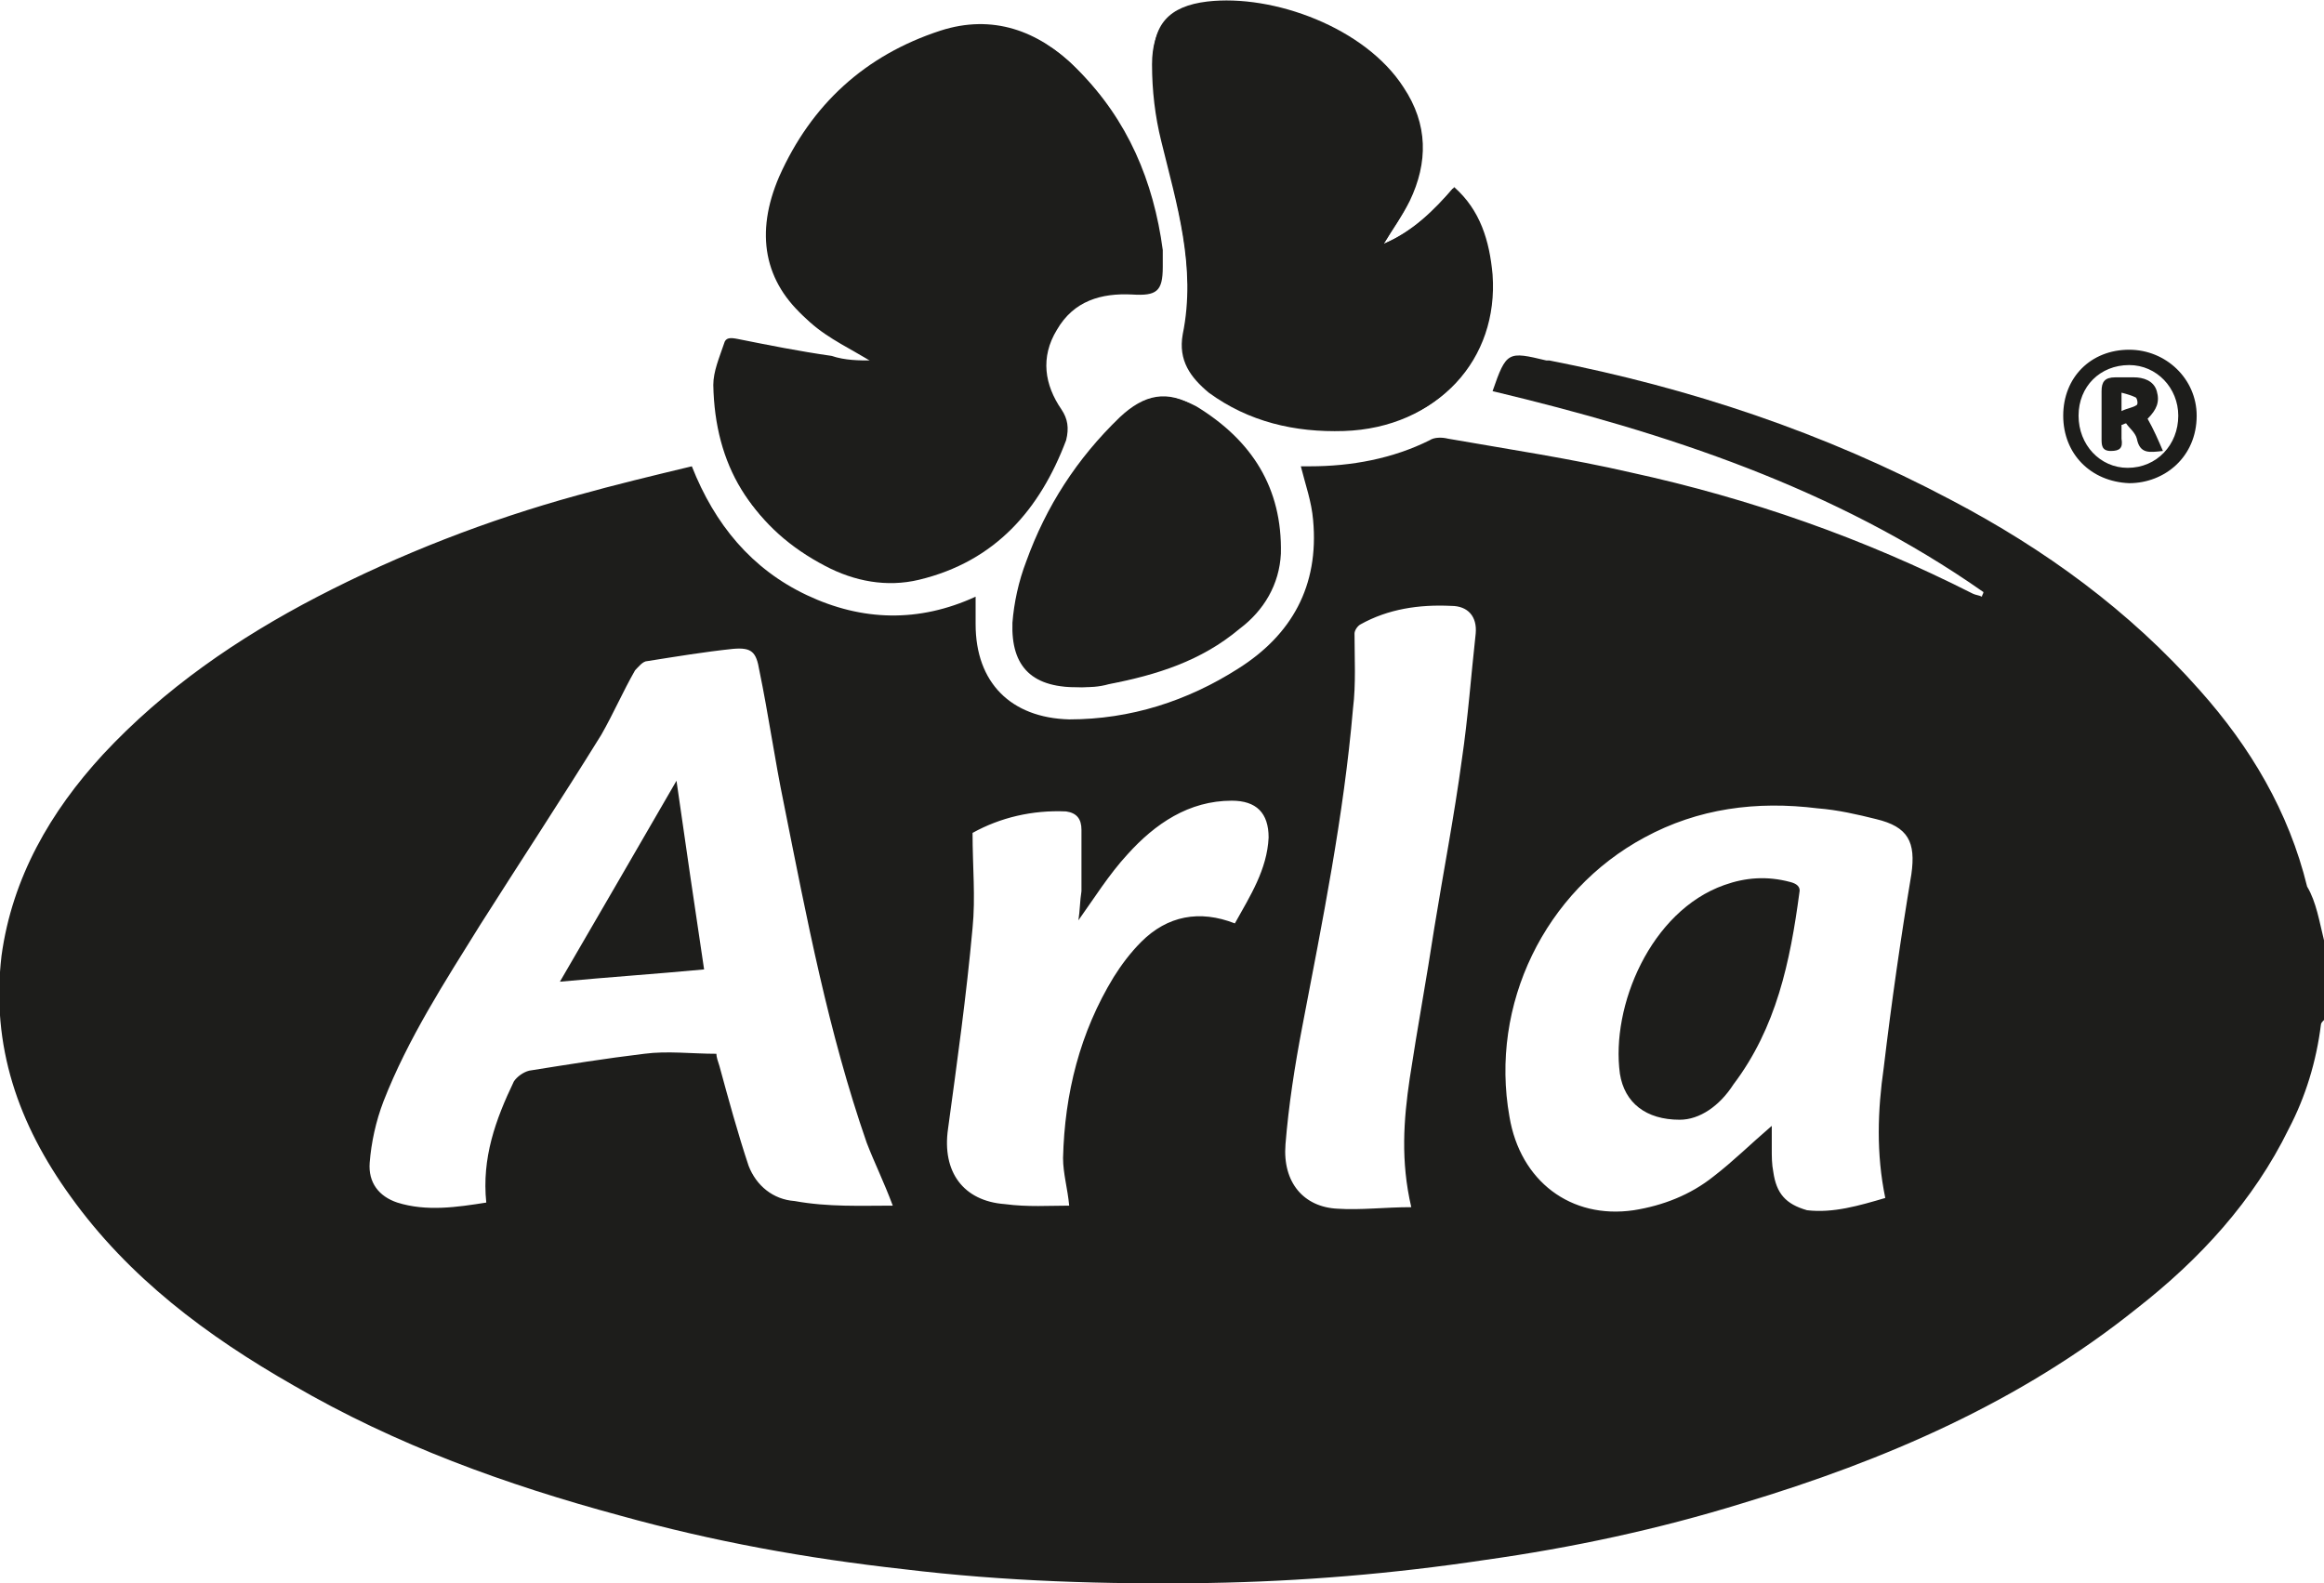 <?xml version="1.0" encoding="utf-8"?>
<!-- Generator: Adobe Illustrator 23.0.1, SVG Export Plug-In . SVG Version: 6.00 Build 0)  -->
<svg version="1.1" id="Lager_1" xmlns="http://www.w3.org/2000/svg" xmlns:xlink="http://www.w3.org/1999/xlink" x="0px" y="0px"
	 viewBox="0 0 151.5 103.2" style="enable-background:new 0 0 151.5 103.2;" xml:space="preserve">
<style type="text/css">
	.st0{fill:#1D1D1B;}
</style>
<g>
	<g>
		<path class="st0" d="M151.5,61.3c0,1.7,0,3.5,0,5.2c-0.1,0.1-0.2,0.2-0.2,0.3c-0.3,2.4-1,4.7-2.1,6.8c-2.3,4.7-5.8,8.5-9.9,11.7
			c-7.6,6.1-16.4,9.9-25.7,12.7c-5.5,1.7-11.1,2.9-16.8,3.7c-6,0.9-12,1.4-18,1.5c-6.7,0.1-13.3-0.1-19.9-0.9
			c-6.3-0.7-12.4-1.8-18.5-3.5c-7.4-2-14.6-4.6-21.3-8.5c-5.6-3.2-10.7-7-14.5-12.3c-3.4-4.7-5.2-9.8-4.5-15.7
			c0.7-5.1,3.2-9.4,6.6-13.1c4-4.3,8.8-7.6,14-10.3c5.4-2.8,11.1-5,16.9-6.6c2.5-0.7,5-1.3,7.5-1.9c1.5,3.8,3.9,6.7,7.5,8.4
			s7.3,1.8,11,0.1c0,0.7,0,1.3,0,1.8c0,3.8,2.3,6.1,6.1,6.2c4,0,7.7-1.2,11-3.3c3.5-2.2,5.3-5.4,4.9-9.7c-0.1-1.2-0.5-2.3-0.8-3.5
			c0.2,0,0.4,0,0.6,0c2.7,0,5.4-0.5,7.8-1.7c0.3-0.2,0.8-0.2,1.2-0.1c4,0.7,8,1.3,11.9,2.2c7.8,1.7,15.2,4.3,22.3,7.9
			c0.2,0.1,0.4,0.1,0.6,0.2c0-0.1,0.1-0.2,0.1-0.3c-9.7-6.8-20.7-10.4-32-13.1c0.9-2.6,1-2.6,3.5-2c0.1,0,0.1,0,0.2,0
			c9.2,1.8,17.9,4.7,26.2,9.1c6.1,3.2,11.6,7.2,16.2,12.4c3.3,3.7,5.8,7.9,7,12.8C151,58.8,151.2,60.1,151.5,61.3z M58.2,78.6
			c-0.6-1.6-1.2-2.8-1.7-4.1c-2.5-7.2-3.9-14.6-5.4-22.1c-0.6-2.9-1-5.8-1.6-8.7c-0.2-1.2-0.5-1.5-1.7-1.4c-1.9,0.2-3.7,0.5-5.6,0.8
			c-0.3,0-0.6,0.4-0.8,0.6c-0.8,1.4-1.4,2.8-2.2,4.2c-2.6,4.2-5.3,8.3-7.9,12.4C29,64,26.6,67.7,25,71.8c-0.5,1.3-0.8,2.7-0.9,4
			c-0.1,1.3,0.6,2.2,1.8,2.6c1.9,0.6,3.9,0.3,5.8,0c-0.3-2.9,0.6-5.4,1.8-7.9c0.2-0.3,0.6-0.6,1-0.7c2.5-0.4,5-0.8,7.5-1.1
			c1.5-0.2,3.1,0,4.7,0c0,0.2,0.1,0.5,0.2,0.8c0.6,2.2,1.2,4.4,1.9,6.5c0.5,1.3,1.6,2.2,3,2.3C54,78.7,56.1,78.6,58.2,78.6z
			 M122.9,78.1c-0.6-2.9-0.5-5.7-0.1-8.5c0.5-4.2,1.1-8.4,1.8-12.6c0.3-2.1-0.2-3.1-2.3-3.6c-1.2-0.3-2.5-0.6-3.8-0.7
			c-4-0.5-7.8,0-11.3,1.9c-6.5,3.5-10.1,10.9-8.8,18.2c0.7,4.2,4,6.7,8.1,6.1c1.9-0.3,3.7-1,5.2-2.2c1.3-1,2.4-2.1,3.8-3.3
			c0,0.5,0,1,0,1.5s0,1,0.1,1.5c0.2,1.4,0.8,2.1,2.2,2.5C119.5,79.1,121.2,78.6,122.9,78.1z M92,78.7c-0.7-3-0.5-5.7-0.1-8.4
			c0.5-3.3,1.1-6.5,1.6-9.8c0.6-3.7,1.3-7.3,1.8-11c0.4-2.7,0.6-5.5,0.9-8.2c0.1-1.1-0.5-1.8-1.6-1.8c-2.1-0.1-4.1,0.2-5.9,1.2
			c-0.2,0.1-0.4,0.4-0.4,0.6c0,1.6,0.1,3.3-0.1,4.9c-0.6,7-2,13.9-3.3,20.7c-0.5,2.6-0.9,5.2-1.1,7.7c-0.2,2.5,1.2,4.1,3.4,4.2
			C88.7,78.9,90.3,78.7,92,78.7z M69.7,78.6c-0.1-1.1-0.4-2.1-0.4-3.1c0.1-4.2,1.1-8.2,3.3-11.8c0.5-0.8,1.1-1.6,1.8-2.3
			c1.7-1.7,3.8-2.1,6.1-1.2c1-1.8,2.1-3.5,2.2-5.6c0-1.6-0.8-2.4-2.4-2.4c-2.8,0-5,1.5-6.8,3.5c-1.2,1.3-2.2,2.9-3.2,4.3
			c0.1-0.6,0.1-1.3,0.2-1.9c0-1.3,0-2.7,0-4c0-0.7-0.3-1.1-1-1.2c-2.2-0.1-4.3,0.4-6.1,1.4c0,2.2,0.2,4.2,0,6.2
			c-0.4,4.4-1,8.7-1.6,13.1c-0.4,2.8,1,4.7,3.7,4.9C67,78.7,68.4,78.6,69.7,78.6z"/>
		<path class="st0" d="M56.8,23.5c-1.4-0.9-3-1.6-4.2-2.7c-2.8-2.4-3.4-5.6-1.8-9.3c2.1-4.7,5.6-7.9,10.5-9.5c3.4-1.1,6.4,0,8.8,2.4
			c3.2,3.2,4.9,7.2,5.5,11.7c0,0.4,0,0.7,0,1.1c0,1.6-0.4,1.8-2,1.8c-2-0.1-3.8,0.5-4.9,2.3c-1,1.8-0.8,3.6,0.3,5.2
			c0.4,0.6,0.6,1.3,0.3,1.9c-1.8,4.6-4.7,7.9-9.6,9.1c-2.1,0.5-4.2,0.1-6.1-0.9c-4.7-2.4-7-6.3-7.1-11.5c0-0.9,0.4-1.8,0.7-2.7
			c0.1-0.4,0.4-0.4,0.9-0.3c2,0.4,4,0.8,6.1,1.1C55.1,23.5,56,23.5,56.8,23.5z"/>
		<path class="st0" d="M90.2,15.9c1.9-0.8,3.3-2.2,4.6-3.7c1.7,1.5,2.3,3.5,2.5,5.7c0.4,5.5-3.5,9.9-9.6,10.1
			c-3.2,0.1-6.2-0.5-8.8-2.5c-1.2-0.9-2-2.1-1.7-3.8c0.8-4.3-0.5-8.4-1.4-12.6c-0.4-1.6-0.6-3.3-0.6-5c-0.1-2.5,1-3.7,3.5-4
			C83-0.4,89,1.8,91.5,5.7c1.6,2.4,1.6,4.9,0.4,7.4C91.4,14.1,90.8,14.9,90.2,15.9z"/>
		<path class="st0" d="M70.6,44.8c-3.2,0-4.7-1.3-4.5-4.2c0.1-1.4,0.4-2.7,0.9-4c1.3-3.6,3.3-6.7,6.1-9.4c1.5-1.5,3-1.7,4.9-0.7
			c3.6,2.2,5.6,5.3,5.5,9.6c-0.1,2-1.1,3.7-2.7,4.9c-2.5,2.1-5.4,3-8.5,3.6C71.6,44.8,71,44.8,70.6,44.8z"/>
		<path class="st0" d="M45.9,63.2c-3.2,0.3-6.2,0.5-9.4,0.8c2.5-4.3,5-8.6,7.6-13.1C44.7,55.1,45.3,59.2,45.9,63.2z"/>
		<path class="st0" d="M109.5,73c-2.2,0-3.6-1.1-3.9-3c-0.6-4.4,2-10.6,6.8-12.3c1.4-0.5,2.8-0.6,4.3-0.2c0.4,0.1,0.7,0.3,0.6,0.7
			c-0.6,4.5-1.5,8.8-4.3,12.5C112.1,72.1,110.8,73,109.5,73z"/>
		<g>
			<path class="st0" d="M77.9,26.5c-1.8-1.1-3.3-0.8-4.9,0.7c-2.8,2.7-4.8,5.8-6.1,9.4c-0.5,1.3-0.8,2.7-0.9,4
				c-0.1,2.9,1.3,4.3,4.5,4.2c0.4,0,1-0.1,1.6-0.2c3.1-0.6,6-1.5,8.5-3.6c1.5-1.3,2.6-2.9,2.7-4.9C83.6,31.8,81.5,28.7,77.9,26.5z"
				/>
			<path class="st0" d="M90.2,15.9c0.6-1,1.2-1.8,1.6-2.7c1.2-2.5,1.2-5-0.4-7.4c-2.5-3.9-8.5-6.1-12.8-5.6c-2.4,0.3-3.5,1.6-3.5,4
				c0,1.7,0.2,3.4,0.6,5c1,4.1,2.3,8.2,1.4,12.6c-0.3,1.7,0.5,2.8,1.7,3.8c2.6,1.9,5.6,2.6,8.8,2.5c6.1-0.2,10-4.7,9.6-10.1
				c-0.1-2.1-0.7-4.1-2.5-5.7C93.5,13.7,92.1,15.1,90.2,15.9z"/>
			<path class="st0" d="M69.2,26.7c-1.1-1.6-1.4-3.4-0.3-5.2c1.1-1.9,2.9-2.4,4.9-2.3c1.6,0.1,2-0.2,2-1.8c0-0.4,0-0.8,0-1.1
				c-0.6-4.5-2.3-8.5-5.5-11.7c-2.4-2.5-5.4-3.5-8.8-2.4C56.6,3.7,53.1,7,51,11.7c-1.6,3.7-0.9,6.9,1.8,9.3c1.2,1.1,2.8,1.8,4.2,2.7
				c-0.9-0.1-1.7-0.1-2.6-0.2c-2-0.3-4.1-0.7-6.1-1.1c-0.5-0.1-0.8-0.1-0.9,0.3c-0.3,0.9-0.7,1.8-0.7,2.7c0.1,5.2,2.5,9.1,7.1,11.5
				c1.9,1,4,1.4,6.1,0.9c5-1.2,7.9-4.6,9.6-9.1C69.7,27.9,69.6,27.3,69.2,26.7z"/>
			<path class="st0" d="M138.8,22.8c-2.5,0-4.3,1.8-4.3,4.3s1.8,4.3,4.3,4.4c2.3,0,4.4-1.7,4.4-4.4
				C143.2,24.7,141.2,22.8,138.8,22.8z M138.7,30.5c-1.8,0-3.2-1.5-3.2-3.4s1.4-3.3,3.3-3.3c1.8,0,3.2,1.5,3.2,3.3
				C142,29,140.6,30.5,138.7,30.5z"/>
			<path class="st0" d="M140.6,25.5c-0.2-0.7-0.9-0.9-1.5-0.9c-0.4,0-0.8,0-1.2,0c-0.7,0-0.9,0.3-0.9,0.9c0,1,0,2.1,0,3.1
				c0,0.4,0,0.8,0.6,0.8s0.8-0.2,0.7-0.8c0-0.3,0-0.6,0-0.9c0.1,0,0.2-0.1,0.3-0.1c0.2,0.3,0.6,0.6,0.7,1c0.2,1,0.8,0.9,1.7,0.8
				c-0.3-0.7-0.6-1.4-1-2.1C140.6,26.7,140.8,26.2,140.6,25.5z M139.3,26.4c-0.3,0.2-0.6,0.2-1,0.4c0-0.5,0-0.8,0-1.2
				c0.4,0.1,0.7,0.2,0.9,0.3C139.3,25.9,139.4,26.3,139.3,26.4z"/>
		</g>
	</g>
</g>
</svg>
